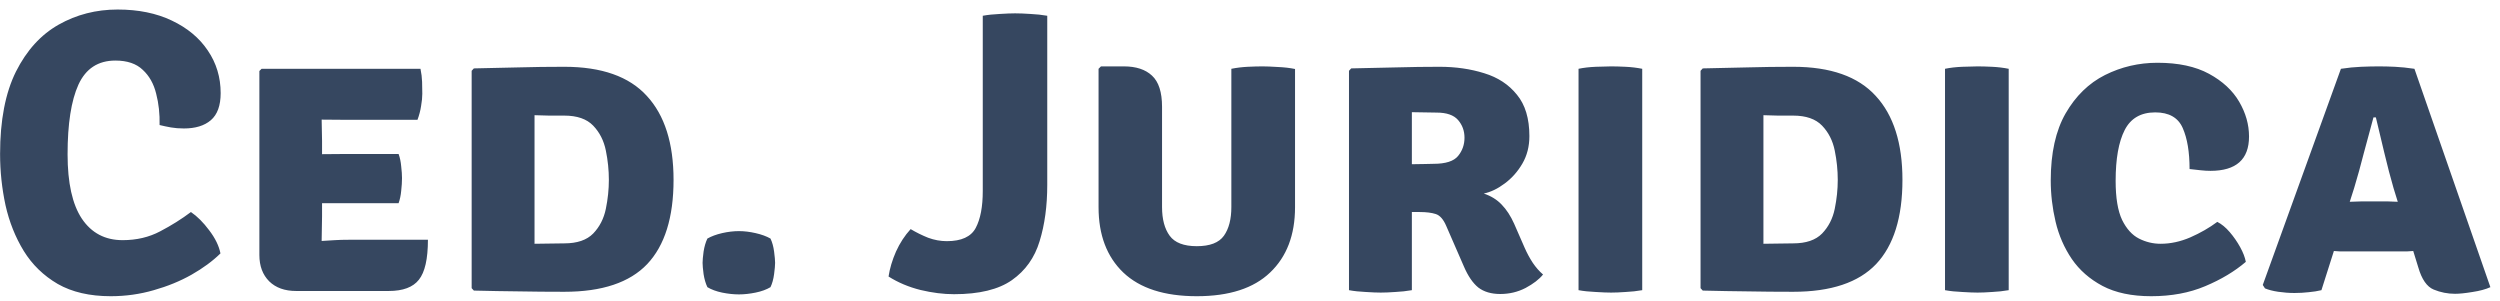 <svg width="224" height="27" viewBox="0 0 224 27" fill="none" xmlns="http://www.w3.org/2000/svg">
<path d="M14.299 11.204C14.323 10.208 14.221 9.272 13.993 8.396C13.777 7.508 13.375 6.794 12.787 6.254C12.211 5.702 11.395 5.426 10.339 5.426C8.791 5.426 7.687 6.146 7.027 7.586C6.379 9.014 6.055 11.096 6.055 13.832C6.055 16.388 6.481 18.308 7.333 19.592C8.197 20.876 9.415 21.518 10.987 21.518C12.235 21.518 13.357 21.254 14.353 20.726C15.361 20.198 16.279 19.622 17.107 18.998C17.671 19.382 18.217 19.928 18.745 20.636C19.285 21.344 19.621 22.034 19.753 22.706C19.057 23.39 18.193 24.026 17.161 24.614C16.141 25.19 15.013 25.652 13.777 26C12.541 26.36 11.257 26.54 9.925 26.54C8.041 26.54 6.457 26.174 5.173 25.442C3.901 24.698 2.887 23.714 2.131 22.49C1.375 21.254 0.829 19.886 0.493 18.386C0.169 16.874 0.007 15.344 0.007 13.796C0.007 10.784 0.481 8.324 1.429 6.416C2.389 4.508 3.667 3.104 5.263 2.204C6.859 1.304 8.617 0.854 10.537 0.854C12.397 0.854 14.017 1.184 15.397 1.844C16.789 2.504 17.863 3.398 18.619 4.526C19.387 5.654 19.771 6.926 19.771 8.342C19.771 9.458 19.477 10.268 18.889 10.772C18.313 11.264 17.509 11.51 16.477 11.51C16.057 11.51 15.673 11.48 15.325 11.42C14.989 11.36 14.647 11.288 14.299 11.204ZM38.342 21.482C38.342 23.198 38.072 24.392 37.532 25.064C37.004 25.736 36.104 26.072 34.832 26.072H26.534C25.514 26.072 24.71 25.784 24.122 25.208C23.534 24.62 23.24 23.834 23.24 22.85V6.362L23.438 6.164H37.676C37.76 6.572 37.808 6.962 37.82 7.334C37.832 7.706 37.838 8.06 37.838 8.396C37.838 8.72 37.802 9.086 37.73 9.494C37.67 9.902 37.562 10.316 37.406 10.736H31.106C30.602 10.736 29.84 10.73 28.82 10.718C28.832 11.09 28.838 11.408 28.838 11.672C28.85 11.936 28.856 12.254 28.856 12.626V13.814C29.852 13.802 30.602 13.796 31.106 13.796H35.714C35.834 14.12 35.912 14.492 35.948 14.912C35.996 15.32 36.02 15.668 36.02 15.956C36.02 16.292 35.996 16.67 35.948 17.09C35.912 17.498 35.834 17.87 35.714 18.206H31.106C30.878 18.206 30.56 18.206 30.152 18.206C29.744 18.206 29.312 18.206 28.856 18.206V19.376C28.856 19.82 28.85 20.186 28.838 20.474C28.826 20.762 28.82 21.122 28.82 21.554V21.59C29.24 21.566 29.63 21.542 29.99 21.518C30.35 21.494 30.788 21.482 31.304 21.482H38.342ZM60.35 16.118C60.35 19.478 59.564 21.992 57.992 23.66C56.42 25.316 53.942 26.144 50.558 26.144C49.13 26.144 47.774 26.132 46.49 26.108C45.218 26.096 43.874 26.072 42.458 26.036L42.26 25.82V6.344L42.458 6.128C43.886 6.092 45.236 6.062 46.508 6.038C47.78 6.002 49.13 5.984 50.558 5.984C53.906 5.984 56.372 6.854 57.956 8.594C59.552 10.322 60.35 12.83 60.35 16.118ZM54.554 16.118C54.554 15.242 54.464 14.366 54.284 13.49C54.104 12.602 53.726 11.858 53.15 11.258C52.574 10.658 51.71 10.358 50.558 10.358C50.03 10.358 49.574 10.358 49.19 10.358C48.818 10.346 48.386 10.334 47.894 10.322V21.842C48.41 21.842 48.848 21.836 49.208 21.824C49.58 21.812 50.03 21.806 50.558 21.806C51.71 21.806 52.574 21.512 53.15 20.924C53.726 20.324 54.104 19.586 54.284 18.71C54.464 17.834 54.554 16.97 54.554 16.118ZM62.951 23.552C62.951 23.336 62.981 23 63.041 22.544C63.113 22.088 63.227 21.698 63.383 21.374C63.743 21.17 64.181 21.008 64.697 20.888C65.225 20.768 65.729 20.708 66.209 20.708C66.677 20.708 67.175 20.768 67.703 20.888C68.231 21.008 68.675 21.17 69.035 21.374C69.191 21.698 69.299 22.088 69.359 22.544C69.419 23 69.449 23.336 69.449 23.552C69.449 23.768 69.419 24.104 69.359 24.56C69.299 25.016 69.191 25.406 69.035 25.73C68.675 25.946 68.231 26.108 67.703 26.216C67.175 26.324 66.677 26.378 66.209 26.378C65.729 26.378 65.225 26.324 64.697 26.216C64.181 26.108 63.743 25.946 63.383 25.73C63.227 25.406 63.113 25.016 63.041 24.56C62.981 24.104 62.951 23.768 62.951 23.552ZM81.594 20.528C82.098 20.828 82.62 21.086 83.16 21.302C83.712 21.506 84.27 21.608 84.834 21.608C86.142 21.608 87.006 21.212 87.426 20.42C87.846 19.628 88.056 18.524 88.056 17.108V1.412C88.524 1.328 89.034 1.274 89.586 1.25C90.15 1.214 90.606 1.196 90.954 1.196C91.338 1.196 91.794 1.214 92.322 1.25C92.85 1.274 93.354 1.328 93.834 1.412V16.568C93.834 18.452 93.606 20.132 93.15 21.608C92.706 23.084 91.878 24.248 90.666 25.1C89.466 25.94 87.738 26.36 85.482 26.36C84.534 26.36 83.532 26.234 82.476 25.982C81.42 25.718 80.466 25.316 79.614 24.776C79.722 24.056 79.944 23.312 80.28 22.544C80.628 21.776 81.066 21.104 81.594 20.528ZM116.035 18.566C116.035 21.05 115.291 23 113.803 24.416C112.327 25.832 110.137 26.54 107.233 26.54C104.329 26.54 102.133 25.832 100.645 24.416C99.169 23 98.431 21.05 98.431 18.566V6.164L98.647 5.948H100.699C101.791 5.948 102.631 6.224 103.219 6.776C103.819 7.328 104.119 8.258 104.119 9.566V18.548C104.119 19.64 104.347 20.498 104.803 21.122C105.259 21.746 106.069 22.058 107.233 22.058C108.409 22.058 109.219 21.746 109.663 21.122C110.107 20.498 110.329 19.64 110.329 18.548V6.164C110.809 6.068 111.301 6.008 111.805 5.984C112.309 5.96 112.747 5.948 113.119 5.948C113.455 5.948 113.911 5.966 114.487 6.002C115.063 6.026 115.579 6.086 116.035 6.182V18.566ZM137.033 12.194C137.033 13.118 136.823 13.94 136.403 14.66C135.983 15.38 135.455 15.974 134.819 16.442C134.195 16.91 133.571 17.21 132.947 17.342C133.595 17.558 134.129 17.888 134.549 18.332C134.981 18.776 135.353 19.346 135.665 20.042L136.601 22.184C136.817 22.676 137.063 23.132 137.339 23.552C137.615 23.96 137.921 24.308 138.257 24.596C137.909 25.028 137.387 25.43 136.691 25.802C135.995 26.162 135.239 26.342 134.423 26.342C133.619 26.342 132.965 26.15 132.461 25.766C131.969 25.37 131.537 24.74 131.165 23.876L129.581 20.24C129.329 19.652 129.017 19.298 128.645 19.178C128.273 19.058 127.793 18.998 127.205 18.998H126.503V26C126.023 26.084 125.525 26.138 125.009 26.162C124.505 26.198 124.073 26.216 123.713 26.216C123.377 26.216 122.933 26.198 122.381 26.162C121.829 26.138 121.325 26.084 120.869 26V6.344L121.067 6.128C122.519 6.092 123.881 6.062 125.153 6.038C126.437 6.002 127.715 5.984 128.987 5.984C130.427 5.984 131.759 6.176 132.983 6.56C134.207 6.932 135.185 7.574 135.917 8.486C136.661 9.386 137.033 10.622 137.033 12.194ZM126.503 10.052V14.714C126.923 14.702 127.307 14.696 127.655 14.696C128.015 14.684 128.279 14.678 128.447 14.678C129.527 14.678 130.259 14.444 130.643 13.976C131.027 13.508 131.219 12.962 131.219 12.338C131.219 11.726 131.027 11.198 130.643 10.754C130.259 10.31 129.617 10.088 128.717 10.088C128.285 10.088 127.913 10.082 127.601 10.07C127.289 10.058 126.923 10.052 126.503 10.052ZM141.437 6.164C141.893 6.068 142.409 6.008 142.985 5.984C143.561 5.96 144.017 5.948 144.353 5.948C144.713 5.948 145.145 5.96 145.649 5.984C146.165 6.008 146.663 6.068 147.143 6.164V26C146.663 26.084 146.165 26.138 145.649 26.162C145.145 26.198 144.713 26.216 144.353 26.216C144.017 26.216 143.561 26.198 142.985 26.162C142.409 26.138 141.893 26.084 141.437 26V6.164ZM170.459 16.118C170.459 19.478 169.673 21.992 168.101 23.66C166.529 25.316 164.051 26.144 160.667 26.144C159.239 26.144 157.883 26.132 156.599 26.108C155.327 26.096 153.983 26.072 152.567 26.036L152.369 25.82V6.344L152.567 6.128C153.995 6.092 155.345 6.062 156.617 6.038C157.889 6.002 159.239 5.984 160.667 5.984C164.015 5.984 166.481 6.854 168.065 8.594C169.661 10.322 170.459 12.83 170.459 16.118ZM164.663 16.118C164.663 15.242 164.573 14.366 164.393 13.49C164.213 12.602 163.835 11.858 163.259 11.258C162.683 10.658 161.819 10.358 160.667 10.358C160.139 10.358 159.683 10.358 159.299 10.358C158.927 10.346 158.495 10.334 158.003 10.322V21.842C158.519 21.842 158.957 21.836 159.317 21.824C159.689 21.812 160.139 21.806 160.667 21.806C161.819 21.806 162.683 21.512 163.259 20.924C163.835 20.324 164.213 19.586 164.393 18.71C164.573 17.834 164.663 16.97 164.663 16.118ZM174.273 6.164C174.729 6.068 175.245 6.008 175.821 5.984C176.397 5.96 176.853 5.948 177.189 5.948C177.549 5.948 177.981 5.96 178.485 5.984C179.001 6.008 179.499 6.068 179.979 6.164V26C179.499 26.084 179.001 26.138 178.485 26.162C177.981 26.198 177.549 26.216 177.189 26.216C176.853 26.216 176.397 26.198 175.821 26.162C175.245 26.138 174.729 26.084 174.273 26V6.164ZM196.185 15.146C196.185 13.622 195.981 12.398 195.573 11.474C195.165 10.538 194.343 10.07 193.107 10.07C191.823 10.07 190.911 10.598 190.371 11.654C189.831 12.71 189.561 14.228 189.561 16.208C189.561 17.72 189.753 18.884 190.137 19.7C190.533 20.504 191.037 21.062 191.649 21.374C192.261 21.686 192.909 21.842 193.593 21.842C194.481 21.842 195.369 21.65 196.257 21.266C197.157 20.87 197.961 20.408 198.669 19.88C199.053 20.072 199.425 20.378 199.785 20.798C200.145 21.218 200.457 21.668 200.721 22.148C200.985 22.628 201.153 23.066 201.225 23.462C200.229 24.314 199.017 25.04 197.589 25.64C196.173 26.24 194.559 26.54 192.747 26.54C191.007 26.54 189.555 26.234 188.391 25.622C187.239 25.01 186.321 24.206 185.637 23.21C184.953 22.202 184.467 21.086 184.179 19.862C183.891 18.638 183.747 17.408 183.747 16.172C183.747 13.712 184.191 11.708 185.079 10.16C185.979 8.6 187.155 7.454 188.607 6.722C190.071 5.99 191.637 5.624 193.305 5.624C195.177 5.624 196.719 5.954 197.931 6.614C199.143 7.274 200.043 8.108 200.631 9.116C201.219 10.124 201.513 11.162 201.513 12.23C201.513 14.282 200.361 15.308 198.057 15.308C197.781 15.308 197.481 15.29 197.157 15.254C196.833 15.218 196.509 15.182 196.185 15.146ZM210.214 22.526C210.022 22.526 209.836 22.526 209.656 22.526C209.476 22.514 209.296 22.502 209.116 22.49L208 26C207.652 26.084 207.274 26.144 206.866 26.18C206.458 26.228 206.032 26.252 205.588 26.252C205.108 26.252 204.622 26.216 204.13 26.144C203.65 26.072 203.254 25.97 202.942 25.838L202.744 25.532L209.746 6.164C210.37 6.068 210.97 6.008 211.546 5.984C212.134 5.96 212.668 5.948 213.148 5.948C213.592 5.948 214.072 5.96 214.588 5.984C215.104 6.008 215.686 6.068 216.334 6.164L223.138 25.73C222.718 25.922 222.184 26.066 221.536 26.162C220.888 26.27 220.366 26.324 219.97 26.324C219.31 26.324 218.674 26.198 218.062 25.946C217.45 25.694 216.988 25.028 216.676 23.948L216.226 22.49C216.034 22.502 215.848 22.514 215.668 22.526C215.488 22.526 215.296 22.526 215.092 22.526H210.214ZM210.934 16.838L210.538 18.08C210.718 18.068 210.898 18.062 211.078 18.062C211.258 18.05 211.444 18.044 211.636 18.044H213.886C214.066 18.044 214.228 18.05 214.372 18.062C214.528 18.062 214.684 18.068 214.84 18.08L214.462 16.856C214.186 15.908 213.91 14.852 213.634 13.688C213.358 12.524 213.106 11.468 212.878 10.52H212.662C212.41 11.432 212.128 12.476 211.816 13.652C211.516 14.828 211.222 15.89 210.934 16.838Z" fill="#364760"/>
</svg>
